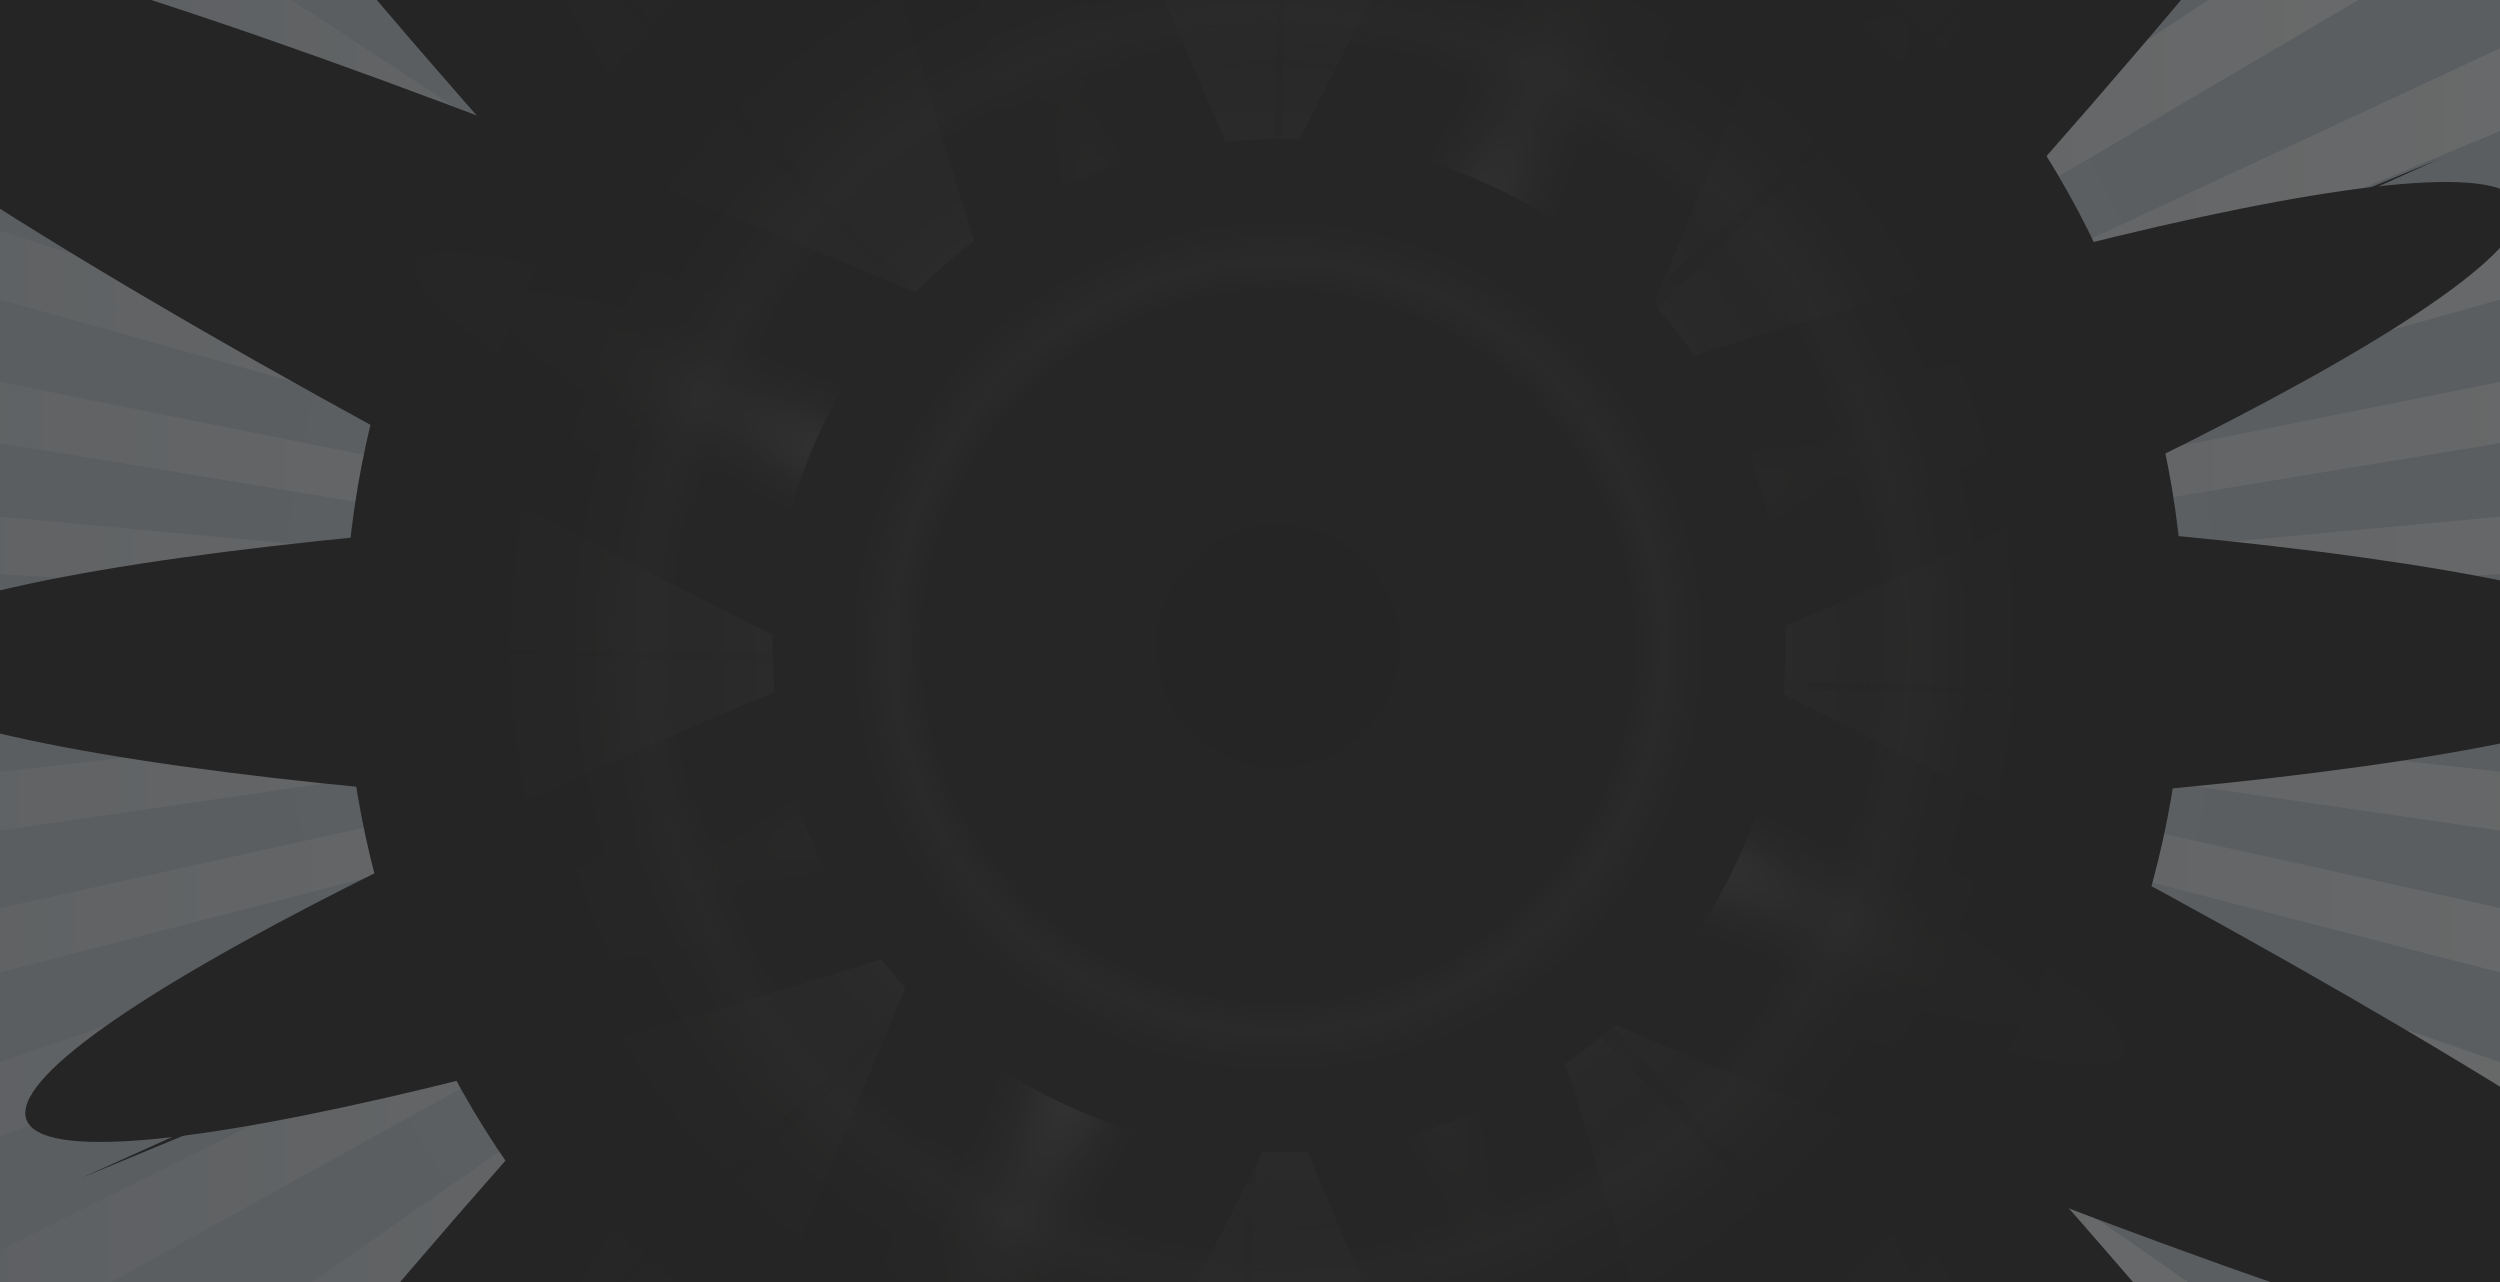<?xml version="1.0" encoding="utf-8"?>
<!-- Generator: Adobe Illustrator 25.2.3, SVG Export Plug-In . SVG Version: 6.00 Build 0)  -->
<svg version="1.1" id="Layer_1" xmlns="http://www.w3.org/2000/svg" xmlns:xlink="http://www.w3.org/1999/xlink" x="0px" y="0px"
	 viewBox="0 0 561.6 288" style="enable-background:new 0 0 561.6 288;" xml:space="preserve">
<rect x="0" y="0" width="561.6" height="288" fill="#333333" stroke="none"/>
<style type="text/css">
	.st0{opacity:0.28;}
	.st1{clip-path:url(#SVGID_2_);}
	.st2{fill:url(#SVGID_3_);}
	.st3{fill:url(#SVGID_4_);}
	.st4{fill:url(#SVGID_5_);}
	.st5{fill:url(#SVGID_6_);}
	.st6{fill:url(#SVGID_7_);}
	.st7{fill:url(#SVGID_8_);}
	.st8{fill:url(#SVGID_9_);}
	.st9{fill:url(#SVGID_10_);}
	.st10{fill:url(#SVGID_11_);}
	.st11{fill:url(#SVGID_12_);}
	.st12{fill:url(#SVGID_13_);}
	.st13{fill:url(#SVGID_14_);}
	.st14{fill:url(#SVGID_15_);}
	.st15{fill:url(#SVGID_16_);}
	.st16{fill:url(#SVGID_17_);}
	.st17{fill:url(#SVGID_18_);}
	.st18{fill:url(#SVGID_19_);}
	.st19{fill:url(#SVGID_20_);}
	.st20{fill:url(#SVGID_21_);}
	.st21{fill:url(#SVGID_22_);}
	.st22{fill:url(#SVGID_23_);}
	.st23{fill:url(#SVGID_24_);}
	.st24{fill:url(#SVGID_25_);}
	.st25{fill:url(#SVGID_26_);}
	.st26{fill:url(#SVGID_27_);}
	.st27{fill:url(#SVGID_28_);}
	.st28{fill:url(#SVGID_29_);}
	.st29{fill:url(#SVGID_30_);}
	.st30{fill:url(#SVGID_31_);}
	.st31{fill:url(#SVGID_32_);}
	.st32{fill:url(#SVGID_33_);}
	.st33{fill:url(#SVGID_34_);}
	.st34{fill:url(#SVGID_35_);}
	.st35{fill:url(#SVGID_36_);}
	.st36{fill:url(#SVGID_37_);}
	.st37{fill:url(#SVGID_38_);}
	.st38{fill:url(#SVGID_39_);}
	.st39{fill:url(#SVGID_40_);}
	.st40{fill:url(#SVGID_41_);}
	.st41{fill:url(#SVGID_42_);}
	.st42{fill:url(#SVGID_43_);}
	.st43{fill:url(#SVGID_44_);}
	.st44{opacity:0.5;}
	.st45{fill:url(#SVGID_45_);}
	.st46{fill:url(#SVGID_46_);}
	.st47{fill:url(#SVGID_47_);}
	.st48{fill:url(#SVGID_48_);}
	.st49{fill:url(#SVGID_49_);}
	.st50{fill:url(#SVGID_50_);}
	.st51{fill:url(#SVGID_51_);}
	.st52{fill:url(#SVGID_52_);}
	.st53{fill:url(#SVGID_53_);}
	.st54{opacity:0.4;fill:url(#SVGID_54_);}
	.st55{fill:url(#SVGID_55_);}
	.st56{fill:url(#SVGID_56_);}
	.st57{fill:url(#SVGID_57_);}
	.st58{fill:url(#SVGID_58_);}
	.st59{fill:url(#SVGID_59_);}
	.st60{fill:url(#SVGID_60_);}
	.st61{fill:url(#SVGID_61_);}
	.st62{fill:url(#SVGID_62_);}
	.st63{fill:url(#SVGID_63_);}
	.st64{fill:url(#SVGID_64_);}
	.st65{fill:url(#SVGID_65_);}
	.st66{fill:url(#SVGID_66_);}
	.st67{fill:url(#SVGID_67_);}
	.st68{fill:url(#SVGID_68_);}
	.st69{opacity:0.4;fill:url(#SVGID_69_);}
</style>
<g class="st0">
	<g>
		<defs>
			<rect id="SVGID_2181_" x="0" width="561.6" height="288"/>
		</defs>
		<radialGradient id="SVGID_1_" cx="280.8" cy="144" r="223.142" gradientUnits="userSpaceOnUse">
			<stop  offset="0" style="stop-color:#FCFFFF"/>
			<stop  offset="1" style="stop-color:#C2CDD8"/>
		</radialGradient>
		<use xlink:href="#SVGID_2181_"  style="overflow:visible;fill:url(#SVGID_1_);"/>
		<clipPath id="SVGID_2_">
			<use xlink:href="#SVGID_2181_"  style="overflow:visible;"/>
		</clipPath>
		<g class="st1">
			<linearGradient id="SVGID_3_" gradientUnits="userSpaceOnUse" x1="266.22" y1="270.039" x2="295.38" y2="270.039">
				<stop  offset="0" style="stop-color:#C2CDD8"/>
				<stop  offset="1" style="stop-color:#FCFFFF"/>
			</linearGradient>
			<polygon class="st2" points="283.83,143.94 295.38,396.14 266.22,396.14 277.77,143.94 			"/>
			<linearGradient id="SVGID_4_" gradientUnits="userSpaceOnUse" x1="277.819" y1="268.834" x2="366.755" y2="268.834">
				<stop  offset="0" style="stop-color:#C2CDD8"/>
				<stop  offset="1" style="stop-color:#FCFFFF"/>
			</linearGradient>
			<polygon class="st3" points="283.78,143.63 366.76,391.1 338.01,394.04 277.82,144.24 			"/>
			<linearGradient id="SVGID_5_" gradientUnits="userSpaceOnUse" x1="277.947" y1="263.98" x2="435.648" y2="263.98">
				<stop  offset="0" style="stop-color:#C2CDD8"/>
				<stop  offset="1" style="stop-color:#FCFFFF"/>
			</linearGradient>
			<polygon class="st4" points="283.65,143.34 435.65,378.84 408.15,384.62 277.95,144.54 			"/>
			<linearGradient id="SVGID_6_" gradientUnits="userSpaceOnUse" x1="278.158" y1="255.708" x2="500.214" y2="255.708">
				<stop  offset="0" style="stop-color:#C2CDD8"/>
				<stop  offset="1" style="stop-color:#FCFFFF"/>
			</linearGradient>
			<polygon class="st5" points="283.44,143.06 500.21,359.89 474.76,368.36 278.16,144.82 			"/>
			<linearGradient id="SVGID_7_" gradientUnits="userSpaceOnUse" x1="278.445" y1="244.185" x2="558.411" y2="244.185">
				<stop  offset="0" style="stop-color:#C2CDD8"/>
				<stop  offset="1" style="stop-color:#FCFFFF"/>
			</linearGradient>
			<polygon class="st6" points="283.16,142.8 558.41,334.66 535.73,345.57 278.45,145.07 			"/>
			<linearGradient id="SVGID_8_" gradientUnits="userSpaceOnUse" x1="278.801" y1="229.827" x2="608.427" y2="229.827">
				<stop  offset="0" style="stop-color:#C2CDD8"/>
				<stop  offset="1" style="stop-color:#FCFFFF"/>
			</linearGradient>
			<polygon class="st7" points="282.8,142.58 608.43,304.04 589.16,317.07 278.8,145.29 			"/>
			<linearGradient id="SVGID_9_" gradientUnits="userSpaceOnUse" x1="279.214" y1="212.995" x2="649.267" y2="212.995">
				<stop  offset="0" style="stop-color:#C2CDD8"/>
				<stop  offset="1" style="stop-color:#FCFFFF"/>
			</linearGradient>
			<polygon class="st8" points="282.39,142.4 649.27,268.81 633.98,283.59 279.21,145.47 			"/>
			<linearGradient id="SVGID_10_" gradientUnits="userSpaceOnUse" x1="279.67" y1="194.169" x2="679.335" y2="194.169">
				<stop  offset="0" style="stop-color:#C2CDD8"/>
				<stop  offset="1" style="stop-color:#FCFFFF"/>
			</linearGradient>
			<polygon class="st9" points="281.93,142.27 679.34,229.97 668.46,246.07 279.67,145.61 			"/>
			<linearGradient id="SVGID_11_" gradientUnits="userSpaceOnUse" x1="280.162" y1="173.836" x2="698.064" y2="173.836">
				<stop  offset="0" style="stop-color:#C2CDD8"/>
				<stop  offset="1" style="stop-color:#FCFFFF"/>
			</linearGradient>
			<polygon class="st10" points="281.44,142.18 698.06,188.53 691.93,205.5 280.16,145.7 			"/>
			<linearGradient id="SVGID_12_" gradientUnits="userSpaceOnUse" x1="280.672" y1="152.729" x2="704.721" y2="152.729">
				<stop  offset="0" style="stop-color:#C2CDD8"/>
				<stop  offset="1" style="stop-color:#FCFFFF"/>
			</linearGradient>
			<polygon class="st11" points="280.93,142.14 704.72,145.98 703.49,163.32 280.67,145.74 			"/>
			<linearGradient id="SVGID_13_" gradientUnits="userSpaceOnUse" x1="280.416" y1="124.518" x2="702.85" y2="124.518">
				<stop  offset="0" style="stop-color:#C2CDD8"/>
				<stop  offset="1" style="stop-color:#FCFFFF"/>
			</linearGradient>
			<polygon class="st12" points="280.42,142.15 699.15,103.31 702.85,120.53 281.18,145.72 			"/>
			<linearGradient id="SVGID_14_" gradientUnits="userSpaceOnUse" x1="279.914" y1="103.706" x2="690.167" y2="103.706">
				<stop  offset="0" style="stop-color:#C2CDD8"/>
				<stop  offset="1" style="stop-color:#FCFFFF"/>
			</linearGradient>
			<polygon class="st13" points="279.91,142.22 681.62,61.75 690.17,78.35 281.69,145.66 			"/>
			<linearGradient id="SVGID_15_" gradientUnits="userSpaceOnUse" x1="279.439" y1="84.096" x2="665.772" y2="84.096">
				<stop  offset="0" style="stop-color:#C2CDD8"/>
				<stop  offset="1" style="stop-color:#FCFFFF"/>
			</linearGradient>
			<polygon class="st14" points="279.44,142.33 652.64,22.65 665.77,38.14 282.16,145.55 			"/>
			<linearGradient id="SVGID_16_" gradientUnits="userSpaceOnUse" x1="279" y1="66.176" x2="630.219" y2="66.176">
				<stop  offset="0" style="stop-color:#C2CDD8"/>
				<stop  offset="1" style="stop-color:#FCFFFF"/>
			</linearGradient>
			<polygon class="st15" points="279,142.49 612.88,-13.03 630.22,0.92 282.6,145.38 			"/>
			<linearGradient id="SVGID_17_" gradientUnits="userSpaceOnUse" x1="278.616" y1="50.492" x2="584.495" y2="50.492">
				<stop  offset="0" style="stop-color:#C2CDD8"/>
				<stop  offset="1" style="stop-color:#FCFFFF"/>
			</linearGradient>
			<polygon class="st16" points="278.62,142.69 563.44,-44.2 584.5,-32.19 282.98,145.18 			"/>
			<linearGradient id="SVGID_18_" gradientUnits="userSpaceOnUse" x1="278.291" y1="37.522" x2="530.186" y2="37.522">
				<stop  offset="0" style="stop-color:#C2CDD8"/>
				<stop  offset="1" style="stop-color:#FCFFFF"/>
			</linearGradient>
			<polygon class="st17" points="278.29,142.93 506.03,-69.9 530.19,-60.18 283.31,144.95 			"/>
			<linearGradient id="SVGID_19_" gradientUnits="userSpaceOnUse" x1="278.043" y1="27.625" x2="468.7" y2="27.625">
				<stop  offset="0" style="stop-color:#C2CDD8"/>
				<stop  offset="1" style="stop-color:#FCFFFF"/>
			</linearGradient>
			<polygon class="st18" points="278.04,143.19 442.13,-89.43 468.7,-82.28 283.56,144.68 			"/>
			<linearGradient id="SVGID_20_" gradientUnits="userSpaceOnUse" x1="277.873" y1="21.033" x2="401.667" y2="21.033">
				<stop  offset="0" style="stop-color:#C2CDD8"/>
				<stop  offset="1" style="stop-color:#FCFFFF"/>
			</linearGradient>
			<polygon class="st19" points="277.87,143.48 373.45,-102.32 401.67,-97.95 283.73,144.39 			"/>
			<linearGradient id="SVGID_21_" gradientUnits="userSpaceOnUse" x1="277.784" y1="17.974" x2="331.325" y2="17.974">
				<stop  offset="0" style="stop-color:#C2CDD8"/>
				<stop  offset="1" style="stop-color:#FCFFFF"/>
			</linearGradient>
			<polygon class="st20" points="277.78,143.78 302.27,-108.14 331.33,-106.67 283.82,144.09 			"/>
			<linearGradient id="SVGID_22_" gradientUnits="userSpaceOnUse" x1="230.275" y1="17.974" x2="283.816" y2="17.974">
				<stop  offset="0" style="stop-color:#C2CDD8"/>
				<stop  offset="1" style="stop-color:#FCFFFF"/>
			</linearGradient>
			<polygon class="st21" points="277.78,144.09 230.27,-106.67 259.33,-108.14 283.82,143.78 			"/>
			<linearGradient id="SVGID_23_" gradientUnits="userSpaceOnUse" x1="159.933" y1="21.033" x2="283.728" y2="21.033">
				<stop  offset="0" style="stop-color:#C2CDD8"/>
				<stop  offset="1" style="stop-color:#FCFFFF"/>
			</linearGradient>
			<polygon class="st22" points="277.87,144.39 159.93,-97.95 188.15,-102.32 283.73,143.48 			"/>
			<linearGradient id="SVGID_24_" gradientUnits="userSpaceOnUse" x1="92.9" y1="27.625" x2="283.557" y2="27.625">
				<stop  offset="0" style="stop-color:#C2CDD8"/>
				<stop  offset="1" style="stop-color:#FCFFFF"/>
			</linearGradient>
			<polygon class="st23" points="278.04,144.68 92.9,-82.28 119.47,-89.43 283.56,143.19 			"/>
			<linearGradient id="SVGID_25_" gradientUnits="userSpaceOnUse" x1="31.415" y1="37.522" x2="283.309" y2="37.522">
				<stop  offset="0" style="stop-color:#C2CDD8"/>
				<stop  offset="1" style="stop-color:#FCFFFF"/>
			</linearGradient>
			<polygon class="st24" points="278.29,144.95 31.41,-60.18 55.57,-69.9 283.31,142.93 			"/>
			<linearGradient id="SVGID_26_" gradientUnits="userSpaceOnUse" x1="-22.895" y1="50.492" x2="282.984" y2="50.492">
				<stop  offset="0" style="stop-color:#C2CDD8"/>
				<stop  offset="1" style="stop-color:#FCFFFF"/>
			</linearGradient>
			<polygon class="st25" points="278.62,145.18 -22.9,-32.19 -1.84,-44.2 282.98,142.69 			"/>
			<linearGradient id="SVGID_27_" gradientUnits="userSpaceOnUse" x1="-68.619" y1="66.176" x2="282.6" y2="66.176">
				<stop  offset="0" style="stop-color:#C2CDD8"/>
				<stop  offset="1" style="stop-color:#FCFFFF"/>
			</linearGradient>
			<polygon class="st26" points="279,145.38 -68.62,0.92 -51.28,-13.03 282.6,142.49 			"/>
			<linearGradient id="SVGID_28_" gradientUnits="userSpaceOnUse" x1="-104.172" y1="84.096" x2="282.161" y2="84.096">
				<stop  offset="0" style="stop-color:#C2CDD8"/>
				<stop  offset="1" style="stop-color:#FCFFFF"/>
			</linearGradient>
			<polygon class="st27" points="279.44,145.55 -104.17,38.14 -91.04,22.65 282.16,142.33 			"/>
			<linearGradient id="SVGID_29_" gradientUnits="userSpaceOnUse" x1="-128.567" y1="103.706" x2="281.686" y2="103.706">
				<stop  offset="0" style="stop-color:#C2CDD8"/>
				<stop  offset="1" style="stop-color:#FCFFFF"/>
			</linearGradient>
			<polygon class="st28" points="279.91,145.66 -128.57,78.35 -120.02,61.75 281.69,142.22 			"/>
			<linearGradient id="SVGID_30_" gradientUnits="userSpaceOnUse" x1="-141.25" y1="124.518" x2="281.185" y2="124.518">
				<stop  offset="0" style="stop-color:#C2CDD8"/>
				<stop  offset="1" style="stop-color:#FCFFFF"/>
			</linearGradient>
			<polygon class="st29" points="280.42,145.72 -141.25,120.53 -137.55,103.31 281.18,142.15 			"/>
			<linearGradient id="SVGID_31_" gradientUnits="userSpaceOnUse" x1="-143.121" y1="152.729" x2="280.928" y2="152.729">
				<stop  offset="0" style="stop-color:#C2CDD8"/>
				<stop  offset="1" style="stop-color:#FCFFFF"/>
			</linearGradient>
			<polygon class="st30" points="280.93,145.74 -141.89,163.32 -143.12,145.98 280.67,142.14 			"/>
			<linearGradient id="SVGID_32_" gradientUnits="userSpaceOnUse" x1="-136.469" y1="173.836" x2="281.438" y2="173.836">
				<stop  offset="0" style="stop-color:#C2CDD8"/>
				<stop  offset="1" style="stop-color:#FCFFFF"/>
			</linearGradient>
			<polygon class="st31" points="281.44,145.7 -130.33,205.5 -136.47,188.53 280.16,142.18 			"/>
			<linearGradient id="SVGID_33_" gradientUnits="userSpaceOnUse" x1="-117.735" y1="194.169" x2="281.931" y2="194.169">
				<stop  offset="0" style="stop-color:#C2CDD8"/>
				<stop  offset="1" style="stop-color:#FCFFFF"/>
			</linearGradient>
			<polygon class="st32" points="281.93,145.61 -106.86,246.07 -117.73,229.97 279.67,142.27 			"/>
			<linearGradient id="SVGID_34_" gradientUnits="userSpaceOnUse" x1="-87.667" y1="212.995" x2="282.386" y2="212.995">
				<stop  offset="0" style="stop-color:#C2CDD8"/>
				<stop  offset="1" style="stop-color:#FCFFFF"/>
			</linearGradient>
			<polygon class="st33" points="282.39,145.47 -72.38,283.59 -87.67,268.81 279.21,142.4 			"/>
			<linearGradient id="SVGID_35_" gradientUnits="userSpaceOnUse" x1="-46.826" y1="229.827" x2="282.799" y2="229.827">
				<stop  offset="0" style="stop-color:#C2CDD8"/>
				<stop  offset="1" style="stop-color:#FCFFFF"/>
			</linearGradient>
			<polygon class="st34" points="282.8,145.29 -27.56,317.07 -46.83,304.04 278.8,142.58 			"/>
			<linearGradient id="SVGID_36_" gradientUnits="userSpaceOnUse" x1="3.189" y1="244.185" x2="283.155" y2="244.185">
				<stop  offset="0" style="stop-color:#C2CDD8"/>
				<stop  offset="1" style="stop-color:#FCFFFF"/>
			</linearGradient>
			<polygon class="st35" points="283.16,145.07 25.87,345.57 3.19,334.66 278.45,142.8 			"/>
			<linearGradient id="SVGID_37_" gradientUnits="userSpaceOnUse" x1="61.386" y1="255.708" x2="283.443" y2="255.708">
				<stop  offset="0" style="stop-color:#C2CDD8"/>
				<stop  offset="1" style="stop-color:#FCFFFF"/>
			</linearGradient>
			<polygon class="st36" points="283.44,144.82 86.84,368.36 61.39,359.89 278.16,143.06 			"/>
			<linearGradient id="SVGID_38_" gradientUnits="userSpaceOnUse" x1="125.95" y1="263.98" x2="283.653" y2="263.98">
				<stop  offset="0" style="stop-color:#C2CDD8"/>
				<stop  offset="1" style="stop-color:#FCFFFF"/>
			</linearGradient>
			<polygon class="st37" points="283.65,144.54 153.45,384.62 125.95,378.84 277.95,143.34 			"/>
			<linearGradient id="SVGID_39_" gradientUnits="userSpaceOnUse" x1="194.845" y1="268.834" x2="283.781" y2="268.834">
				<stop  offset="0" style="stop-color:#C2CDD8"/>
				<stop  offset="1" style="stop-color:#FCFFFF"/>
			</linearGradient>
			<polygon class="st38" points="283.78,144.24 223.59,394.04 194.84,391.1 277.82,143.63 			"/>
		</g>
		<g class="st1">
			<g>
				<g>
					<g>
						<g>
							<g>
								
									<radialGradient id="SVGID_40_" cx="358.207" cy="-532.193" r="206.649" gradientTransform="matrix(0.741 -0.671 0.671 0.741 375.952 778.924)" gradientUnits="userSpaceOnUse">
									<stop  offset="0.059" style="stop-color:#DEDEDD"/>
									<stop  offset="0.075" style="stop-color:#D5D5D4"/>
									<stop  offset="0.102" style="stop-color:#BDBCBB"/>
									<stop  offset="0.136" style="stop-color:#959493"/>
									<stop  offset="0.152" style="stop-color:#81807E"/>
									<stop  offset="0.206" style="stop-color:#81807E"/>
									<stop  offset="0.211" style="stop-color:#7F7E7C"/>
									<stop  offset="0.327" style="stop-color:#585856"/>
									<stop  offset="0.447" style="stop-color:#383837"/>
									<stop  offset="0.571" style="stop-color:#1F1F1F"/>
									<stop  offset="0.7" style="stop-color:#0E0E0E"/>
									<stop  offset="0.838" style="stop-color:#030303"/>
									<stop  offset="1" style="stop-color:#000000"/>
								</radialGradient>
								<path class="st39" d="M437.24,5.26c76.63,84.57,70.19,215.27-14.38,291.9c-84.59,76.63-215.29,70.18-291.91-14.4
									C54.32,198.16,60.77,67.5,145.36-9.13C229.94-85.76,360.6-79.33,437.24,5.26z"/>
							</g>
							<g>
								<g>
									
										<radialGradient id="SVGID_41_" cx="356.117" cy="150.71" r="184.716" gradientTransform="matrix(0.999 0.049 -0.049 0.999 -70.207 -24.426)" gradientUnits="userSpaceOnUse">
										<stop  offset="0.059" style="stop-color:#DEDEDD"/>
										<stop  offset="0.075" style="stop-color:#D5D5D4"/>
										<stop  offset="0.102" style="stop-color:#BDBCBB"/>
										<stop  offset="0.136" style="stop-color:#959493"/>
										<stop  offset="0.152" style="stop-color:#81807E"/>
										<stop  offset="0.206" style="stop-color:#81807E"/>
										<stop  offset="0.211" style="stop-color:#7F7E7C"/>
										<stop  offset="0.327" style="stop-color:#585856"/>
										<stop  offset="0.447" style="stop-color:#383837"/>
										<stop  offset="0.571" style="stop-color:#1F1F1F"/>
										<stop  offset="0.7" style="stop-color:#0E0E0E"/>
										<stop  offset="0.838" style="stop-color:#030303"/>
										<stop  offset="1" style="stop-color:#000000"/>
									</radialGradient>
									<path class="st40" d="M285.32,149.2c63.19,146.27,112.36,265.73,112.36,265.73S344.38,297.28,281.16,151
										C217.97,4.74,168.82-114.74,168.82-114.74S222.12,2.94,285.32,149.2z"/>
									
										<radialGradient id="SVGID_42_" cx="356.117" cy="150.71" r="184.716" gradientTransform="matrix(0.999 0.049 -0.049 0.999 -70.207 -24.426)" gradientUnits="userSpaceOnUse">
										<stop  offset="0.059" style="stop-color:#DEDEDD"/>
										<stop  offset="0.075" style="stop-color:#D5D5D4"/>
										<stop  offset="0.102" style="stop-color:#BDBCBB"/>
										<stop  offset="0.136" style="stop-color:#959493"/>
										<stop  offset="0.152" style="stop-color:#81807E"/>
										<stop  offset="0.206" style="stop-color:#81807E"/>
										<stop  offset="0.211" style="stop-color:#7F7E7C"/>
										<stop  offset="0.327" style="stop-color:#585856"/>
										<stop  offset="0.447" style="stop-color:#383837"/>
										<stop  offset="0.571" style="stop-color:#1F1F1F"/>
										<stop  offset="0.7" style="stop-color:#0E0E0E"/>
										<stop  offset="0.838" style="stop-color:#030303"/>
										<stop  offset="1" style="stop-color:#000000"/>
									</radialGradient>
									<path class="st41" d="M282.35,148.02C428.61,84.83,548.08,35.66,548.08,35.66S430.42,88.97,284.15,152.19
										C137.87,215.38,18.4,264.55,18.4,264.55S136.07,211.24,282.35,148.02z"/>
								</g>
								<g>
									
										<radialGradient id="SVGID_43_" cx="356.118" cy="150.71" r="184.716" gradientTransform="matrix(0.999 0.049 -0.049 0.999 -70.207 -24.426)" gradientUnits="userSpaceOnUse">
										<stop  offset="0.059" style="stop-color:#DEDEDD"/>
										<stop  offset="0.075" style="stop-color:#D5D5D4"/>
										<stop  offset="0.102" style="stop-color:#BDBCBB"/>
										<stop  offset="0.136" style="stop-color:#959493"/>
										<stop  offset="0.152" style="stop-color:#81807E"/>
										<stop  offset="0.206" style="stop-color:#81807E"/>
										<stop  offset="0.211" style="stop-color:#7F7E7C"/>
										<stop  offset="0.327" style="stop-color:#585856"/>
										<stop  offset="0.447" style="stop-color:#383837"/>
										<stop  offset="0.571" style="stop-color:#1F1F1F"/>
										<stop  offset="0.7" style="stop-color:#0E0E0E"/>
										<stop  offset="0.838" style="stop-color:#030303"/>
										<stop  offset="1" style="stop-color:#000000"/>
									</radialGradient>
									<path class="st42" d="M284.72,150.69c-41.06,103.54-75.8,186.89-75.8,186.89s31.81-84.53,72.86-188.06
										c41.06-103.54,75.8-186.88,75.8-186.88S325.76,47.15,284.72,150.69z"/>
									
										<radialGradient id="SVGID_44_" cx="356.117" cy="150.711" r="184.715" gradientTransform="matrix(0.999 0.049 -0.049 0.999 -70.207 -24.426)" gradientUnits="userSpaceOnUse">
										<stop  offset="0.059" style="stop-color:#DEDEDD"/>
										<stop  offset="0.075" style="stop-color:#D5D5D4"/>
										<stop  offset="0.102" style="stop-color:#BDBCBB"/>
										<stop  offset="0.136" style="stop-color:#959493"/>
										<stop  offset="0.152" style="stop-color:#81807E"/>
										<stop  offset="0.206" style="stop-color:#81807E"/>
										<stop  offset="0.211" style="stop-color:#7F7E7C"/>
										<stop  offset="0.327" style="stop-color:#585856"/>
										<stop  offset="0.447" style="stop-color:#383837"/>
										<stop  offset="0.571" style="stop-color:#1F1F1F"/>
										<stop  offset="0.7" style="stop-color:#0E0E0E"/>
										<stop  offset="0.838" style="stop-color:#030303"/>
										<stop  offset="1" style="stop-color:#000000"/>
									</radialGradient>
									<path class="st43" d="M283.82,148.64c103.54,41.04,186.91,75.8,186.91,75.8s-84.52-31.82-188.07-72.87
										C179.12,110.51,95.78,75.76,95.78,75.76S180.29,107.59,283.82,148.64z"/>
								</g>
							</g>
						</g>
						<g>
							<g class="st44">
								<g>
									
										<radialGradient id="SVGID_45_" cx="356.117" cy="150.71" r="184.716" gradientTransform="matrix(0.999 0.049 -0.049 0.999 -70.207 -24.426)" gradientUnits="userSpaceOnUse">
										<stop  offset="0.059" style="stop-color:#DEDEDD"/>
										<stop  offset="0.075" style="stop-color:#D5D5D4"/>
										<stop  offset="0.102" style="stop-color:#BDBCBB"/>
										<stop  offset="0.136" style="stop-color:#959493"/>
										<stop  offset="0.152" style="stop-color:#81807E"/>
										<stop  offset="0.206" style="stop-color:#81807E"/>
										<stop  offset="0.211" style="stop-color:#7F7E7C"/>
										<stop  offset="0.327" style="stop-color:#585856"/>
										<stop  offset="0.447" style="stop-color:#383837"/>
										<stop  offset="0.571" style="stop-color:#1F1F1F"/>
										<stop  offset="0.7" style="stop-color:#0E0E0E"/>
										<stop  offset="0.838" style="stop-color:#030303"/>
										<stop  offset="1" style="stop-color:#000000"/>
									</radialGradient>
									<path class="st45" d="M284.59,148.7C383.58,244.18,462.5,323,462.5,323s-81.61-75.99-180.61-171.49
										c-98.99-95.48-177.88-174.3-177.88-174.3S185.6,53.21,284.59,148.7z"/>
									
										<radialGradient id="SVGID_46_" cx="356.117" cy="150.71" r="184.716" gradientTransform="matrix(0.999 0.049 -0.049 0.999 -70.207 -24.426)" gradientUnits="userSpaceOnUse">
										<stop  offset="0.059" style="stop-color:#DEDEDD"/>
										<stop  offset="0.075" style="stop-color:#D5D5D4"/>
										<stop  offset="0.102" style="stop-color:#BDBCBB"/>
										<stop  offset="0.136" style="stop-color:#959493"/>
										<stop  offset="0.152" style="stop-color:#81807E"/>
										<stop  offset="0.206" style="stop-color:#81807E"/>
										<stop  offset="0.211" style="stop-color:#7F7E7C"/>
										<stop  offset="0.327" style="stop-color:#585856"/>
										<stop  offset="0.447" style="stop-color:#383837"/>
										<stop  offset="0.571" style="stop-color:#1F1F1F"/>
										<stop  offset="0.7" style="stop-color:#0E0E0E"/>
										<stop  offset="0.838" style="stop-color:#030303"/>
										<stop  offset="1" style="stop-color:#000000"/>
									</radialGradient>
									<path class="st46" d="M281.84,148.75C377.32,49.76,456.13-29.14,456.13-29.14s-75.99,81.6-171.47,180.61
										c-95.5,98.98-174.31,177.89-174.31,177.89S186.35,247.74,281.84,148.75z"/>
								</g>
								<g>
									
										<radialGradient id="SVGID_47_" cx="356.115" cy="150.71" r="184.716" gradientTransform="matrix(0.999 0.049 -0.049 0.999 -70.207 -24.426)" gradientUnits="userSpaceOnUse">
										<stop  offset="0.059" style="stop-color:#DEDEDD"/>
										<stop  offset="0.075" style="stop-color:#D5D5D4"/>
										<stop  offset="0.102" style="stop-color:#BDBCBB"/>
										<stop  offset="0.136" style="stop-color:#959493"/>
										<stop  offset="0.152" style="stop-color:#81807E"/>
										<stop  offset="0.206" style="stop-color:#81807E"/>
										<stop  offset="0.211" style="stop-color:#7F7E7C"/>
										<stop  offset="0.327" style="stop-color:#585856"/>
										<stop  offset="0.447" style="stop-color:#383837"/>
										<stop  offset="0.571" style="stop-color:#1F1F1F"/>
										<stop  offset="0.7" style="stop-color:#0E0E0E"/>
										<stop  offset="0.838" style="stop-color:#030303"/>
										<stop  offset="1" style="stop-color:#000000"/>
									</radialGradient>
									<path class="st47" d="M284.61,150.07c1.73,96.14,1.78,174.08,1.78,174.08s-2.78-77.91-4.51-174.02
										c-1.73-96.13-1.77-174.08-1.77-174.08S282.87,53.96,284.61,150.07z"/>
									
										<radialGradient id="SVGID_48_" cx="356.118" cy="150.707" r="184.716" gradientTransform="matrix(0.999 0.049 -0.049 0.999 -70.207 -24.426)" gradientUnits="userSpaceOnUse">
										<stop  offset="0.059" style="stop-color:#DEDEDD"/>
										<stop  offset="0.075" style="stop-color:#D5D5D4"/>
										<stop  offset="0.102" style="stop-color:#BDBCBB"/>
										<stop  offset="0.136" style="stop-color:#959493"/>
										<stop  offset="0.152" style="stop-color:#81807E"/>
										<stop  offset="0.206" style="stop-color:#81807E"/>
										<stop  offset="0.211" style="stop-color:#7F7E7C"/>
										<stop  offset="0.327" style="stop-color:#585856"/>
										<stop  offset="0.447" style="stop-color:#383837"/>
										<stop  offset="0.571" style="stop-color:#1F1F1F"/>
										<stop  offset="0.7" style="stop-color:#0E0E0E"/>
										<stop  offset="0.838" style="stop-color:#030303"/>
										<stop  offset="1" style="stop-color:#000000"/>
									</radialGradient>
									<path class="st48" d="M283.2,148.75c96.14-1.74,174.1-1.79,174.1-1.79s-77.9,2.76-174.03,4.5
										c-96.12,1.74-174.06,1.78-174.06,1.78S187.1,150.48,283.2,148.75z"/>
								</g>
							</g>
						</g>
					</g>
					
						<radialGradient id="SVGID_49_" cx="339.522" cy="1129.986" r="171.606" gradientTransform="matrix(1.73 1.73 -0.19 0.19 -86.987 -652.921)" gradientUnits="userSpaceOnUse">
						<stop  offset="0" style="stop-color:#FFFFFF"/>
						<stop  offset="0.022" style="stop-color:#F7F7F7"/>
						<stop  offset="0.057" style="stop-color:#E2E2E2"/>
						<stop  offset="0.1" style="stop-color:#C0C0BF"/>
						<stop  offset="0.148" style="stop-color:#91908E"/>
						<stop  offset="0.162" style="stop-color:#81807E"/>
						<stop  offset="0.227" style="stop-color:#81807E"/>
						<stop  offset="0.235" style="stop-color:#767573"/>
						<stop  offset="0.262" style="stop-color:#575655"/>
						<stop  offset="0.293" style="stop-color:#3B3B3A"/>
						<stop  offset="0.328" style="stop-color:#252525"/>
						<stop  offset="0.368" style="stop-color:#141414"/>
						<stop  offset="0.418" style="stop-color:#090908"/>
						<stop  offset="0.488" style="stop-color:#020202"/>
						<stop  offset="0.683" style="stop-color:#000000"/>
					</radialGradient>
					<path class="st49" d="M582.77,445.55c-17.98,17.98-165.44-100.34-329.39-264.29C89.44,17.32-28.9-130.16-10.92-148.13
						c17.98-17.98,165.46,100.36,329.4,264.29C482.43,280.11,600.75,427.58,582.77,445.55z"/>
					
						<radialGradient id="SVGID_50_" cx="-252.34" cy="3499.305" r="171.626" gradientTransform="matrix(1.73 -1.73 0.2 0.2 21.486 -988.677)" gradientUnits="userSpaceOnUse">
						<stop  offset="0" style="stop-color:#FFFFFF"/>
						<stop  offset="0.022" style="stop-color:#F7F7F7"/>
						<stop  offset="0.057" style="stop-color:#E2E2E2"/>
						<stop  offset="0.1" style="stop-color:#C0C0BF"/>
						<stop  offset="0.148" style="stop-color:#91908E"/>
						<stop  offset="0.162" style="stop-color:#81807E"/>
						<stop  offset="0.227" style="stop-color:#81807E"/>
						<stop  offset="0.235" style="stop-color:#767573"/>
						<stop  offset="0.262" style="stop-color:#575655"/>
						<stop  offset="0.293" style="stop-color:#3B3B3A"/>
						<stop  offset="0.328" style="stop-color:#252525"/>
						<stop  offset="0.368" style="stop-color:#141414"/>
						<stop  offset="0.418" style="stop-color:#090908"/>
						<stop  offset="0.488" style="stop-color:#020202"/>
						<stop  offset="0.683" style="stop-color:#000000"/>
					</radialGradient>
					<path class="st50" d="M582.77-148.14c18.99,18.99-98.52,167.29-262.47,331.23C156.37,347.03,8.07,464.54-10.92,445.55
						c-18.99-18.99,98.53-167.28,262.46-331.21C415.49-49.61,563.78-167.13,582.77-148.14z"/>
					
						<radialGradient id="SVGID_51_" cx="434.58" cy="-1964.138" r="129.916" gradientTransform="matrix(0 2.446 -0.268 0 -240.857 -914.363)" gradientUnits="userSpaceOnUse">
						<stop  offset="0" style="stop-color:#FFFFFF"/>
						<stop  offset="0.022" style="stop-color:#F7F7F7"/>
						<stop  offset="0.057" style="stop-color:#E2E2E2"/>
						<stop  offset="0.1" style="stop-color:#C0C0BF"/>
						<stop  offset="0.148" style="stop-color:#91908E"/>
						<stop  offset="0.162" style="stop-color:#81807E"/>
						<stop  offset="0.227" style="stop-color:#81807E"/>
						<stop  offset="0.235" style="stop-color:#767573"/>
						<stop  offset="0.262" style="stop-color:#575655"/>
						<stop  offset="0.293" style="stop-color:#3B3B3A"/>
						<stop  offset="0.328" style="stop-color:#252525"/>
						<stop  offset="0.368" style="stop-color:#141414"/>
						<stop  offset="0.418" style="stop-color:#090908"/>
						<stop  offset="0.488" style="stop-color:#020202"/>
						<stop  offset="0.683" style="stop-color:#000000"/>
					</radialGradient>
					<path class="st51" d="M285.93,466.51c-19.25,0-34.84-142.28-34.84-317.8c0-175.52,15.6-317.8,34.84-317.8
						c19.25,0,34.84,142.28,34.84,317.8C320.77,324.23,305.17,466.5,285.93,466.51z"/>
					
						<radialGradient id="SVGID_52_" cx="87.076" cy="4319.764" r="129.923" gradientTransform="matrix(2.446 0 0 0.283 72.921 -1075.086)" gradientUnits="userSpaceOnUse">
						<stop  offset="0" style="stop-color:#FFFFFF"/>
						<stop  offset="0.022" style="stop-color:#F7F7F7"/>
						<stop  offset="0.057" style="stop-color:#E2E2E2"/>
						<stop  offset="0.1" style="stop-color:#C0C0BF"/>
						<stop  offset="0.148" style="stop-color:#91908E"/>
						<stop  offset="0.162" style="stop-color:#81807E"/>
						<stop  offset="0.227" style="stop-color:#81807E"/>
						<stop  offset="0.235" style="stop-color:#767573"/>
						<stop  offset="0.262" style="stop-color:#575655"/>
						<stop  offset="0.293" style="stop-color:#3B3B3A"/>
						<stop  offset="0.328" style="stop-color:#252525"/>
						<stop  offset="0.368" style="stop-color:#141414"/>
						<stop  offset="0.418" style="stop-color:#090908"/>
						<stop  offset="0.488" style="stop-color:#020202"/>
						<stop  offset="0.683" style="stop-color:#000000"/>
					</radialGradient>
					<path class="st52" d="M603.73,148.7c0,20.33-142.27,36.81-317.8,36.81c-175.51,0.01-317.8-16.48-317.8-36.81
						c0-20.32,142.29-36.82,317.8-36.81C461.44,111.89,603.73,128.38,603.73,148.7z"/>
				</g>
				
					<radialGradient id="SVGID_53_" cx="1006.408" cy="-430.318" r="121.229" gradientTransform="matrix(0.707 0.707 -0.707 0.707 -727.242 -261.815)" gradientUnits="userSpaceOnUse">
					<stop  offset="0" style="stop-color:#000000"/>
					<stop  offset="0.701" style="stop-color:#070606"/>
					<stop  offset="0.726" style="stop-color:#0D0C0C"/>
					<stop  offset="0.76" style="stop-color:#1D1D1C"/>
					<stop  offset="0.761" style="stop-color:#1D1D1C"/>
					<stop  offset="0.77" style="stop-color:#191918"/>
					<stop  offset="0.807" style="stop-color:#0B0B0A"/>
					<stop  offset="0.854" style="stop-color:#020202"/>
					<stop  offset="0.935" style="stop-color:#000000"/>
				</radialGradient>
				<path class="st53" d="M374.38,231.27c-47.33,47.33-124.09,47.33-171.45-0.02c-47.32-47.33-47.32-124.09,0-171.42
					c47.35-47.35,124.11-47.35,171.44-0.02C421.73,107.16,421.74,183.92,374.38,231.27z"/>
				
					<radialGradient id="SVGID_54_" cx="1006.411" cy="-430.32" r="199.368" gradientTransform="matrix(0.707 0.707 -0.707 0.707 -727.242 -261.815)" gradientUnits="userSpaceOnUse">
					<stop  offset="0" style="stop-color:#000000"/>
					<stop  offset="0.701" style="stop-color:#070606"/>
					<stop  offset="0.726" style="stop-color:#0D0C0C"/>
					<stop  offset="0.76" style="stop-color:#1D1D1C"/>
					<stop  offset="0.761" style="stop-color:#1D1D1C"/>
					<stop  offset="0.77" style="stop-color:#191918"/>
					<stop  offset="0.807" style="stop-color:#0B0B0A"/>
					<stop  offset="0.854" style="stop-color:#020202"/>
					<stop  offset="0.935" style="stop-color:#000000"/>
				</radialGradient>
				<path class="st54" d="M429.63,286.53c-77.83,77.83-204.08,77.83-281.95-0.04c-77.83-77.83-77.83-204.08,0-281.91
					c77.87-77.87,204.11-77.86,281.94-0.03C507.49,82.42,507.5,208.66,429.63,286.53z"/>
			</g>
			<g>
				<g>
					<g>
						<g>
							<g>
								
									<radialGradient id="SVGID_55_" cx="218.552" cy="-1114.203" r="193.951" gradientTransform="matrix(0.464 -0.886 0.886 0.464 1168.203 855.947)" gradientUnits="userSpaceOnUse">
									<stop  offset="0.059" style="stop-color:#DEDEDD"/>
									<stop  offset="0.075" style="stop-color:#D5D5D4"/>
									<stop  offset="0.102" style="stop-color:#BDBCBB"/>
									<stop  offset="0.136" style="stop-color:#959493"/>
									<stop  offset="0.152" style="stop-color:#81807E"/>
									<stop  offset="0.206" style="stop-color:#81807E"/>
									<stop  offset="0.211" style="stop-color:#7F7E7C"/>
									<stop  offset="0.327" style="stop-color:#585856"/>
									<stop  offset="0.447" style="stop-color:#383837"/>
									<stop  offset="0.571" style="stop-color:#1F1F1F"/>
									<stop  offset="0.7" style="stop-color:#0E0E0E"/>
									<stop  offset="0.838" style="stop-color:#030303"/>
									<stop  offset="1" style="stop-color:#000000"/>
								</radialGradient>
								<path class="st55" d="M372.83-26.62C467.7,23.1,504.31,140.32,454.59,235.2c-49.73,94.88-166.97,131.47-261.83,81.74
									C97.87,267.2,61.29,150,111.03,55.12C160.75-39.75,277.95-76.36,372.83-26.62z"/>
							</g>
							<g>
								<g>
									
										<radialGradient id="SVGID_56_" cx="-154.422" cy="-162.768" r="173.357" gradientTransform="matrix(0.955 -0.298 0.298 0.955 473.272 256.167)" gradientUnits="userSpaceOnUse">
										<stop  offset="0.059" style="stop-color:#DEDEDD"/>
										<stop  offset="0.075" style="stop-color:#D5D5D4"/>
										<stop  offset="0.102" style="stop-color:#BDBCBB"/>
										<stop  offset="0.136" style="stop-color:#959493"/>
										<stop  offset="0.152" style="stop-color:#81807E"/>
										<stop  offset="0.206" style="stop-color:#81807E"/>
										<stop  offset="0.211" style="stop-color:#7F7E7C"/>
										<stop  offset="0.327" style="stop-color:#585856"/>
										<stop  offset="0.447" style="stop-color:#383837"/>
										<stop  offset="0.571" style="stop-color:#1F1F1F"/>
										<stop  offset="0.7" style="stop-color:#0E0E0E"/>
										<stop  offset="0.838" style="stop-color:#030303"/>
										<stop  offset="1" style="stop-color:#000000"/>
									</radialGradient>
									<path class="st56" d="M285.55,149.34C388.54,257.76,470.51,347.1,470.51,347.1s-85.02-86.41-188.04-194.84
										C179.49,43.85,97.53-45.51,97.53-45.51S182.56,40.93,285.55,149.34z"/>
									
										<radialGradient id="SVGID_57_" cx="-154.421" cy="-162.768" r="173.357" gradientTransform="matrix(0.955 -0.298 0.298 0.955 473.272 256.167)" gradientUnits="userSpaceOnUse">
										<stop  offset="0.059" style="stop-color:#DEDEDD"/>
										<stop  offset="0.075" style="stop-color:#D5D5D4"/>
										<stop  offset="0.102" style="stop-color:#BDBCBB"/>
										<stop  offset="0.136" style="stop-color:#959493"/>
										<stop  offset="0.152" style="stop-color:#81807E"/>
										<stop  offset="0.206" style="stop-color:#81807E"/>
										<stop  offset="0.211" style="stop-color:#7F7E7C"/>
										<stop  offset="0.327" style="stop-color:#585856"/>
										<stop  offset="0.447" style="stop-color:#383837"/>
										<stop  offset="0.571" style="stop-color:#1F1F1F"/>
										<stop  offset="0.7" style="stop-color:#0E0E0E"/>
										<stop  offset="0.838" style="stop-color:#030303"/>
										<stop  offset="1" style="stop-color:#000000"/>
									</radialGradient>
									<path class="st57" d="M282.55,149.26C390.97,46.27,480.32-35.69,480.32-35.69S393.9,49.34,285.49,152.35
										C177.05,255.34,87.71,337.31,87.71,337.31S174.13,252.27,282.55,149.26z"/>
								</g>
								<g>
									
										<radialGradient id="SVGID_58_" cx="-154.421" cy="-162.768" r="173.357" gradientTransform="matrix(0.955 -0.298 0.298 0.955 473.272 256.167)" gradientUnits="userSpaceOnUse">
										<stop  offset="0.059" style="stop-color:#DEDEDD"/>
										<stop  offset="0.075" style="stop-color:#D5D5D4"/>
										<stop  offset="0.102" style="stop-color:#BDBCBB"/>
										<stop  offset="0.136" style="stop-color:#959493"/>
										<stop  offset="0.152" style="stop-color:#81807E"/>
										<stop  offset="0.206" style="stop-color:#81807E"/>
										<stop  offset="0.211" style="stop-color:#7F7E7C"/>
										<stop  offset="0.327" style="stop-color:#585856"/>
										<stop  offset="0.447" style="stop-color:#383837"/>
										<stop  offset="0.571" style="stop-color:#1F1F1F"/>
										<stop  offset="0.7" style="stop-color:#0E0E0E"/>
										<stop  offset="0.838" style="stop-color:#030303"/>
										<stop  offset="1" style="stop-color:#000000"/>
									</radialGradient>
									<path class="st58" d="M285.5,150.85c-2.68,104.5-6.33,189.18-6.33,189.18s0.68-84.76,3.36-189.25
										c2.68-104.5,6.33-189.17,6.33-189.17S288.17,46.35,285.5,150.85z"/>
									
										<radialGradient id="SVGID_59_" cx="-154.421" cy="-162.768" r="173.357" gradientTransform="matrix(0.955 -0.298 0.298 0.955 473.272 256.167)" gradientUnits="userSpaceOnUse">
										<stop  offset="0.059" style="stop-color:#DEDEDD"/>
										<stop  offset="0.075" style="stop-color:#D5D5D4"/>
										<stop  offset="0.102" style="stop-color:#BDBCBB"/>
										<stop  offset="0.136" style="stop-color:#959493"/>
										<stop  offset="0.152" style="stop-color:#81807E"/>
										<stop  offset="0.206" style="stop-color:#81807E"/>
										<stop  offset="0.211" style="stop-color:#7F7E7C"/>
										<stop  offset="0.327" style="stop-color:#585856"/>
										<stop  offset="0.447" style="stop-color:#383837"/>
										<stop  offset="0.571" style="stop-color:#1F1F1F"/>
										<stop  offset="0.7" style="stop-color:#0E0E0E"/>
										<stop  offset="0.838" style="stop-color:#030303"/>
										<stop  offset="1" style="stop-color:#000000"/>
									</radialGradient>
									<path class="st59" d="M284.05,149.33c104.5,2.66,189.19,6.32,189.19,6.32s-84.75-0.69-189.26-3.36
										c-104.5-2.68-189.17-6.33-189.17-6.33S179.56,146.65,284.05,149.33z"/>
								</g>
							</g>
						</g>
						<g>
							<g class="st44">
								<g>
									
										<radialGradient id="SVGID_60_" cx="-154.421" cy="-162.768" r="173.357" gradientTransform="matrix(0.955 -0.298 0.298 0.955 473.272 256.167)" gradientUnits="userSpaceOnUse">
										<stop  offset="0.059" style="stop-color:#DEDEDD"/>
										<stop  offset="0.075" style="stop-color:#D5D5D4"/>
										<stop  offset="0.102" style="stop-color:#BDBCBB"/>
										<stop  offset="0.136" style="stop-color:#959493"/>
										<stop  offset="0.152" style="stop-color:#81807E"/>
										<stop  offset="0.206" style="stop-color:#81807E"/>
										<stop  offset="0.211" style="stop-color:#7F7E7C"/>
										<stop  offset="0.327" style="stop-color:#585856"/>
										<stop  offset="0.447" style="stop-color:#383837"/>
										<stop  offset="0.571" style="stop-color:#1F1F1F"/>
										<stop  offset="0.7" style="stop-color:#0E0E0E"/>
										<stop  offset="0.838" style="stop-color:#030303"/>
										<stop  offset="1" style="stop-color:#000000"/>
									</radialGradient>
									<path class="st60" d="M284.75,149.13c118.1,52.1,213.12,96.01,213.12,96.01s-96.48-40.55-214.6-92.66
										c-118.1-52.09-213.1-96.02-213.1-96.02S166.65,97.03,284.75,149.13z"/>
									
										<radialGradient id="SVGID_61_" cx="-154.421" cy="-162.768" r="173.358" gradientTransform="matrix(0.955 -0.298 0.298 0.955 473.272 256.167)" gradientUnits="userSpaceOnUse">
										<stop  offset="0.059" style="stop-color:#DEDEDD"/>
										<stop  offset="0.075" style="stop-color:#D5D5D4"/>
										<stop  offset="0.102" style="stop-color:#BDBCBB"/>
										<stop  offset="0.136" style="stop-color:#959493"/>
										<stop  offset="0.152" style="stop-color:#81807E"/>
										<stop  offset="0.206" style="stop-color:#81807E"/>
										<stop  offset="0.211" style="stop-color:#7F7E7C"/>
										<stop  offset="0.327" style="stop-color:#585856"/>
										<stop  offset="0.447" style="stop-color:#383837"/>
										<stop  offset="0.571" style="stop-color:#1F1F1F"/>
										<stop  offset="0.7" style="stop-color:#0E0E0E"/>
										<stop  offset="0.838" style="stop-color:#030303"/>
										<stop  offset="1" style="stop-color:#000000"/>
									</radialGradient>
									<path class="st61" d="M282.34,150.07c52.1-118.1,96.01-213.1,96.01-213.1s-40.55,96.47-92.64,214.59
										c-52.12,118.09-96.02,213.11-96.02,213.11S230.24,268.17,282.34,150.07z"/>
								</g>
								<g>
									
										<radialGradient id="SVGID_62_" cx="-154.423" cy="-162.768" r="173.357" gradientTransform="matrix(0.955 -0.298 0.298 0.955 473.272 256.167)" gradientUnits="userSpaceOnUse">
										<stop  offset="0.059" style="stop-color:#DEDEDD"/>
										<stop  offset="0.075" style="stop-color:#D5D5D4"/>
										<stop  offset="0.102" style="stop-color:#BDBCBB"/>
										<stop  offset="0.136" style="stop-color:#959493"/>
										<stop  offset="0.152" style="stop-color:#81807E"/>
										<stop  offset="0.206" style="stop-color:#81807E"/>
										<stop  offset="0.211" style="stop-color:#7F7E7C"/>
										<stop  offset="0.327" style="stop-color:#585856"/>
										<stop  offset="0.447" style="stop-color:#383837"/>
										<stop  offset="0.571" style="stop-color:#1F1F1F"/>
										<stop  offset="0.7" style="stop-color:#0E0E0E"/>
										<stop  offset="0.838" style="stop-color:#030303"/>
										<stop  offset="1" style="stop-color:#000000"/>
									</radialGradient>
									<path class="st62" d="M285.21,150.34c32.62,84.14,57.88,152.79,57.88,152.79s-27.65-67.74-60.27-151.86
										C250.2,67.14,224.95-1.52,224.95-1.52S252.58,66.22,285.21,150.34z"/>
									
										<radialGradient id="SVGID_63_" cx="-154.421" cy="-162.77" r="173.358" gradientTransform="matrix(0.955 -0.298 0.298 0.955 473.272 256.167)" gradientUnits="userSpaceOnUse">
										<stop  offset="0.059" style="stop-color:#DEDEDD"/>
										<stop  offset="0.075" style="stop-color:#D5D5D4"/>
										<stop  offset="0.102" style="stop-color:#BDBCBB"/>
										<stop  offset="0.136" style="stop-color:#959493"/>
										<stop  offset="0.152" style="stop-color:#81807E"/>
										<stop  offset="0.206" style="stop-color:#81807E"/>
										<stop  offset="0.211" style="stop-color:#7F7E7C"/>
										<stop  offset="0.327" style="stop-color:#585856"/>
										<stop  offset="0.447" style="stop-color:#383837"/>
										<stop  offset="0.571" style="stop-color:#1F1F1F"/>
										<stop  offset="0.7" style="stop-color:#0E0E0E"/>
										<stop  offset="0.838" style="stop-color:#030303"/>
										<stop  offset="1" style="stop-color:#000000"/>
									</radialGradient>
									<path class="st63" d="M283.54,149.62c84.13-32.64,152.8-57.89,152.8-57.89s-67.73,27.63-151.87,60.26
										c-84.12,32.63-152.78,57.88-152.78,57.88S199.43,182.24,283.54,149.62z"/>
								</g>
							</g>
						</g>
					</g>
					
						<radialGradient id="SVGID_64_" cx="98.627" cy="1540.962" r="161.044" gradientTransform="matrix(2.22 1.028 -0.113 0.243 240.65 -327.856)" gradientUnits="userSpaceOnUse">
						<stop  offset="0" style="stop-color:#FFFFFF"/>
						<stop  offset="0.022" style="stop-color:#F7F7F7"/>
						<stop  offset="0.057" style="stop-color:#E2E2E2"/>
						<stop  offset="0.1" style="stop-color:#C0C0BF"/>
						<stop  offset="0.148" style="stop-color:#91908E"/>
						<stop  offset="0.162" style="stop-color:#81807E"/>
						<stop  offset="0.227" style="stop-color:#81807E"/>
						<stop  offset="0.235" style="stop-color:#767573"/>
						<stop  offset="0.262" style="stop-color:#575655"/>
						<stop  offset="0.293" style="stop-color:#3B3B3A"/>
						<stop  offset="0.328" style="stop-color:#252525"/>
						<stop  offset="0.368" style="stop-color:#141414"/>
						<stop  offset="0.418" style="stop-color:#090908"/>
						<stop  offset="0.488" style="stop-color:#020202"/>
						<stop  offset="0.683" style="stop-color:#000000"/>
					</radialGradient>
					<path class="st64" d="M643.47,314.21c-10.02,21.65-178.22-34.89-375.7-126.29C70.31,96.51-81.65,4.86-71.62-16.79
						C-61.6-38.45,106.61,18.1,304.07,109.5C501.55,200.91,653.5,292.55,643.47,314.21z"/>
					
						<radialGradient id="SVGID_65_" cx="-297.492" cy="1418.698" r="161.064" gradientTransform="matrix(1.028 -2.22 0.257 0.119 226.849 -680.522)" gradientUnits="userSpaceOnUse">
						<stop  offset="0" style="stop-color:#FFFFFF"/>
						<stop  offset="0.022" style="stop-color:#F7F7F7"/>
						<stop  offset="0.057" style="stop-color:#E2E2E2"/>
						<stop  offset="0.1" style="stop-color:#C0C0BF"/>
						<stop  offset="0.148" style="stop-color:#91908E"/>
						<stop  offset="0.162" style="stop-color:#81807E"/>
						<stop  offset="0.227" style="stop-color:#81807E"/>
						<stop  offset="0.235" style="stop-color:#767573"/>
						<stop  offset="0.262" style="stop-color:#575655"/>
						<stop  offset="0.293" style="stop-color:#3B3B3A"/>
						<stop  offset="0.328" style="stop-color:#252525"/>
						<stop  offset="0.368" style="stop-color:#141414"/>
						<stop  offset="0.418" style="stop-color:#090908"/>
						<stop  offset="0.488" style="stop-color:#020202"/>
						<stop  offset="0.683" style="stop-color:#000000"/>
					</radialGradient>
					<path class="st65" d="M451.42-208.85c22.87,10.59-32.68,179.25-124.09,376.73C235.94,365.34,143.3,516.84,120.42,506.25
						c-22.87-10.59,32.69-179.25,124.09-376.71C335.92-67.93,428.55-219.43,451.42-208.85z"/>
					
						<radialGradient id="SVGID_66_" cx="296.407" cy="-121.292" r="121.925" gradientTransform="matrix(0.843 2.296 -0.252 0.092 5.484 -520.723)" gradientUnits="userSpaceOnUse">
						<stop  offset="0" style="stop-color:#FFFFFF"/>
						<stop  offset="0.022" style="stop-color:#F7F7F7"/>
						<stop  offset="0.057" style="stop-color:#E2E2E2"/>
						<stop  offset="0.1" style="stop-color:#C0C0BF"/>
						<stop  offset="0.148" style="stop-color:#91908E"/>
						<stop  offset="0.162" style="stop-color:#81807E"/>
						<stop  offset="0.227" style="stop-color:#81807E"/>
						<stop  offset="0.235" style="stop-color:#767573"/>
						<stop  offset="0.262" style="stop-color:#575655"/>
						<stop  offset="0.293" style="stop-color:#3B3B3A"/>
						<stop  offset="0.328" style="stop-color:#252525"/>
						<stop  offset="0.368" style="stop-color:#141414"/>
						<stop  offset="0.418" style="stop-color:#090908"/>
						<stop  offset="0.488" style="stop-color:#020202"/>
						<stop  offset="0.683" style="stop-color:#000000"/>
					</radialGradient>
					<path class="st66" d="M388.73,428.69c-16.96,6.22-76.72-114.08-133.5-268.72c-56.78-154.63-89.06-285.03-72.11-291.26
						c16.96-6.23,76.72,114.08,133.5,268.71C373.4,292.07,405.69,422.46,388.73,428.69z"/>
					
						<radialGradient id="SVGID_67_" cx="-114.975" cy="3125.782" r="121.948" gradientTransform="matrix(2.296 -0.843 0.098 0.266 244.864 -779.377)" gradientUnits="userSpaceOnUse">
						<stop  offset="0" style="stop-color:#FFFFFF"/>
						<stop  offset="0.022" style="stop-color:#F7F7F7"/>
						<stop  offset="0.057" style="stop-color:#E2E2E2"/>
						<stop  offset="0.1" style="stop-color:#C0C0BF"/>
						<stop  offset="0.148" style="stop-color:#91908E"/>
						<stop  offset="0.162" style="stop-color:#81807E"/>
						<stop  offset="0.227" style="stop-color:#81807E"/>
						<stop  offset="0.235" style="stop-color:#767573"/>
						<stop  offset="0.262" style="stop-color:#575655"/>
						<stop  offset="0.293" style="stop-color:#3B3B3A"/>
						<stop  offset="0.328" style="stop-color:#252525"/>
						<stop  offset="0.368" style="stop-color:#141414"/>
						<stop  offset="0.418" style="stop-color:#090908"/>
						<stop  offset="0.488" style="stop-color:#020202"/>
						<stop  offset="0.683" style="stop-color:#000000"/>
					</radialGradient>
					<path class="st67" d="M565.91,45.9c6.57,17.91-113.44,78.45-268.08,135.23C143.2,237.92,12.51,269.42,5.94,251.51
						c-6.57-17.9,113.45-78.46,268.08-135.23C428.65,59.5,559.34,28,565.91,45.9z"/>
				</g>
				
					<radialGradient id="SVGID_68_" cx="417.276" cy="-320.192" r="113.773" gradientTransform="matrix(0.907 0.42 -0.42 0.907 -225.875 260.305)" gradientUnits="userSpaceOnUse">
					<stop  offset="0" style="stop-color:#000000"/>
					<stop  offset="0.701" style="stop-color:#070606"/>
					<stop  offset="0.726" style="stop-color:#0D0C0C"/>
					<stop  offset="0.76" style="stop-color:#1D1D1C"/>
					<stop  offset="0.761" style="stop-color:#1D1D1C"/>
					<stop  offset="0.77" style="stop-color:#191918"/>
					<stop  offset="0.807" style="stop-color:#0B0B0A"/>
					<stop  offset="0.854" style="stop-color:#020202"/>
					<stop  offset="0.935" style="stop-color:#000000"/>
				</radialGradient>
				<path class="st68" d="M390.56,192.83c-26.39,57.01-94.02,81.84-151.05,55.44c-57-26.39-81.83-94.02-55.45-151.02
					c26.4-57.03,94.03-81.86,151.04-55.47C392.13,68.17,416.97,135.8,390.56,192.83z"/>
				
					<radialGradient id="SVGID_69_" cx="417.279" cy="-320.194" r="187.107" gradientTransform="matrix(0.907 0.42 -0.42 0.907 -225.875 260.305)" gradientUnits="userSpaceOnUse">
					<stop  offset="0" style="stop-color:#000000"/>
					<stop  offset="0.701" style="stop-color:#070606"/>
					<stop  offset="0.726" style="stop-color:#0D0C0C"/>
					<stop  offset="0.76" style="stop-color:#1D1D1C"/>
					<stop  offset="0.761" style="stop-color:#1D1D1C"/>
					<stop  offset="0.77" style="stop-color:#191918"/>
					<stop  offset="0.807" style="stop-color:#0B0B0A"/>
					<stop  offset="0.854" style="stop-color:#020202"/>
					<stop  offset="0.935" style="stop-color:#000000"/>
				</radialGradient>
				<path class="st69" d="M457.12,223.64c-43.39,93.75-154.62,134.59-248.42,91.17C114.95,271.42,74.11,160.2,117.5,66.45
					c43.41-93.8,154.64-134.63,248.39-91.23C459.68,18.63,500.53,129.85,457.12,223.64z"/>
			</g>
		</g>
	</g>
</g>
</svg>
